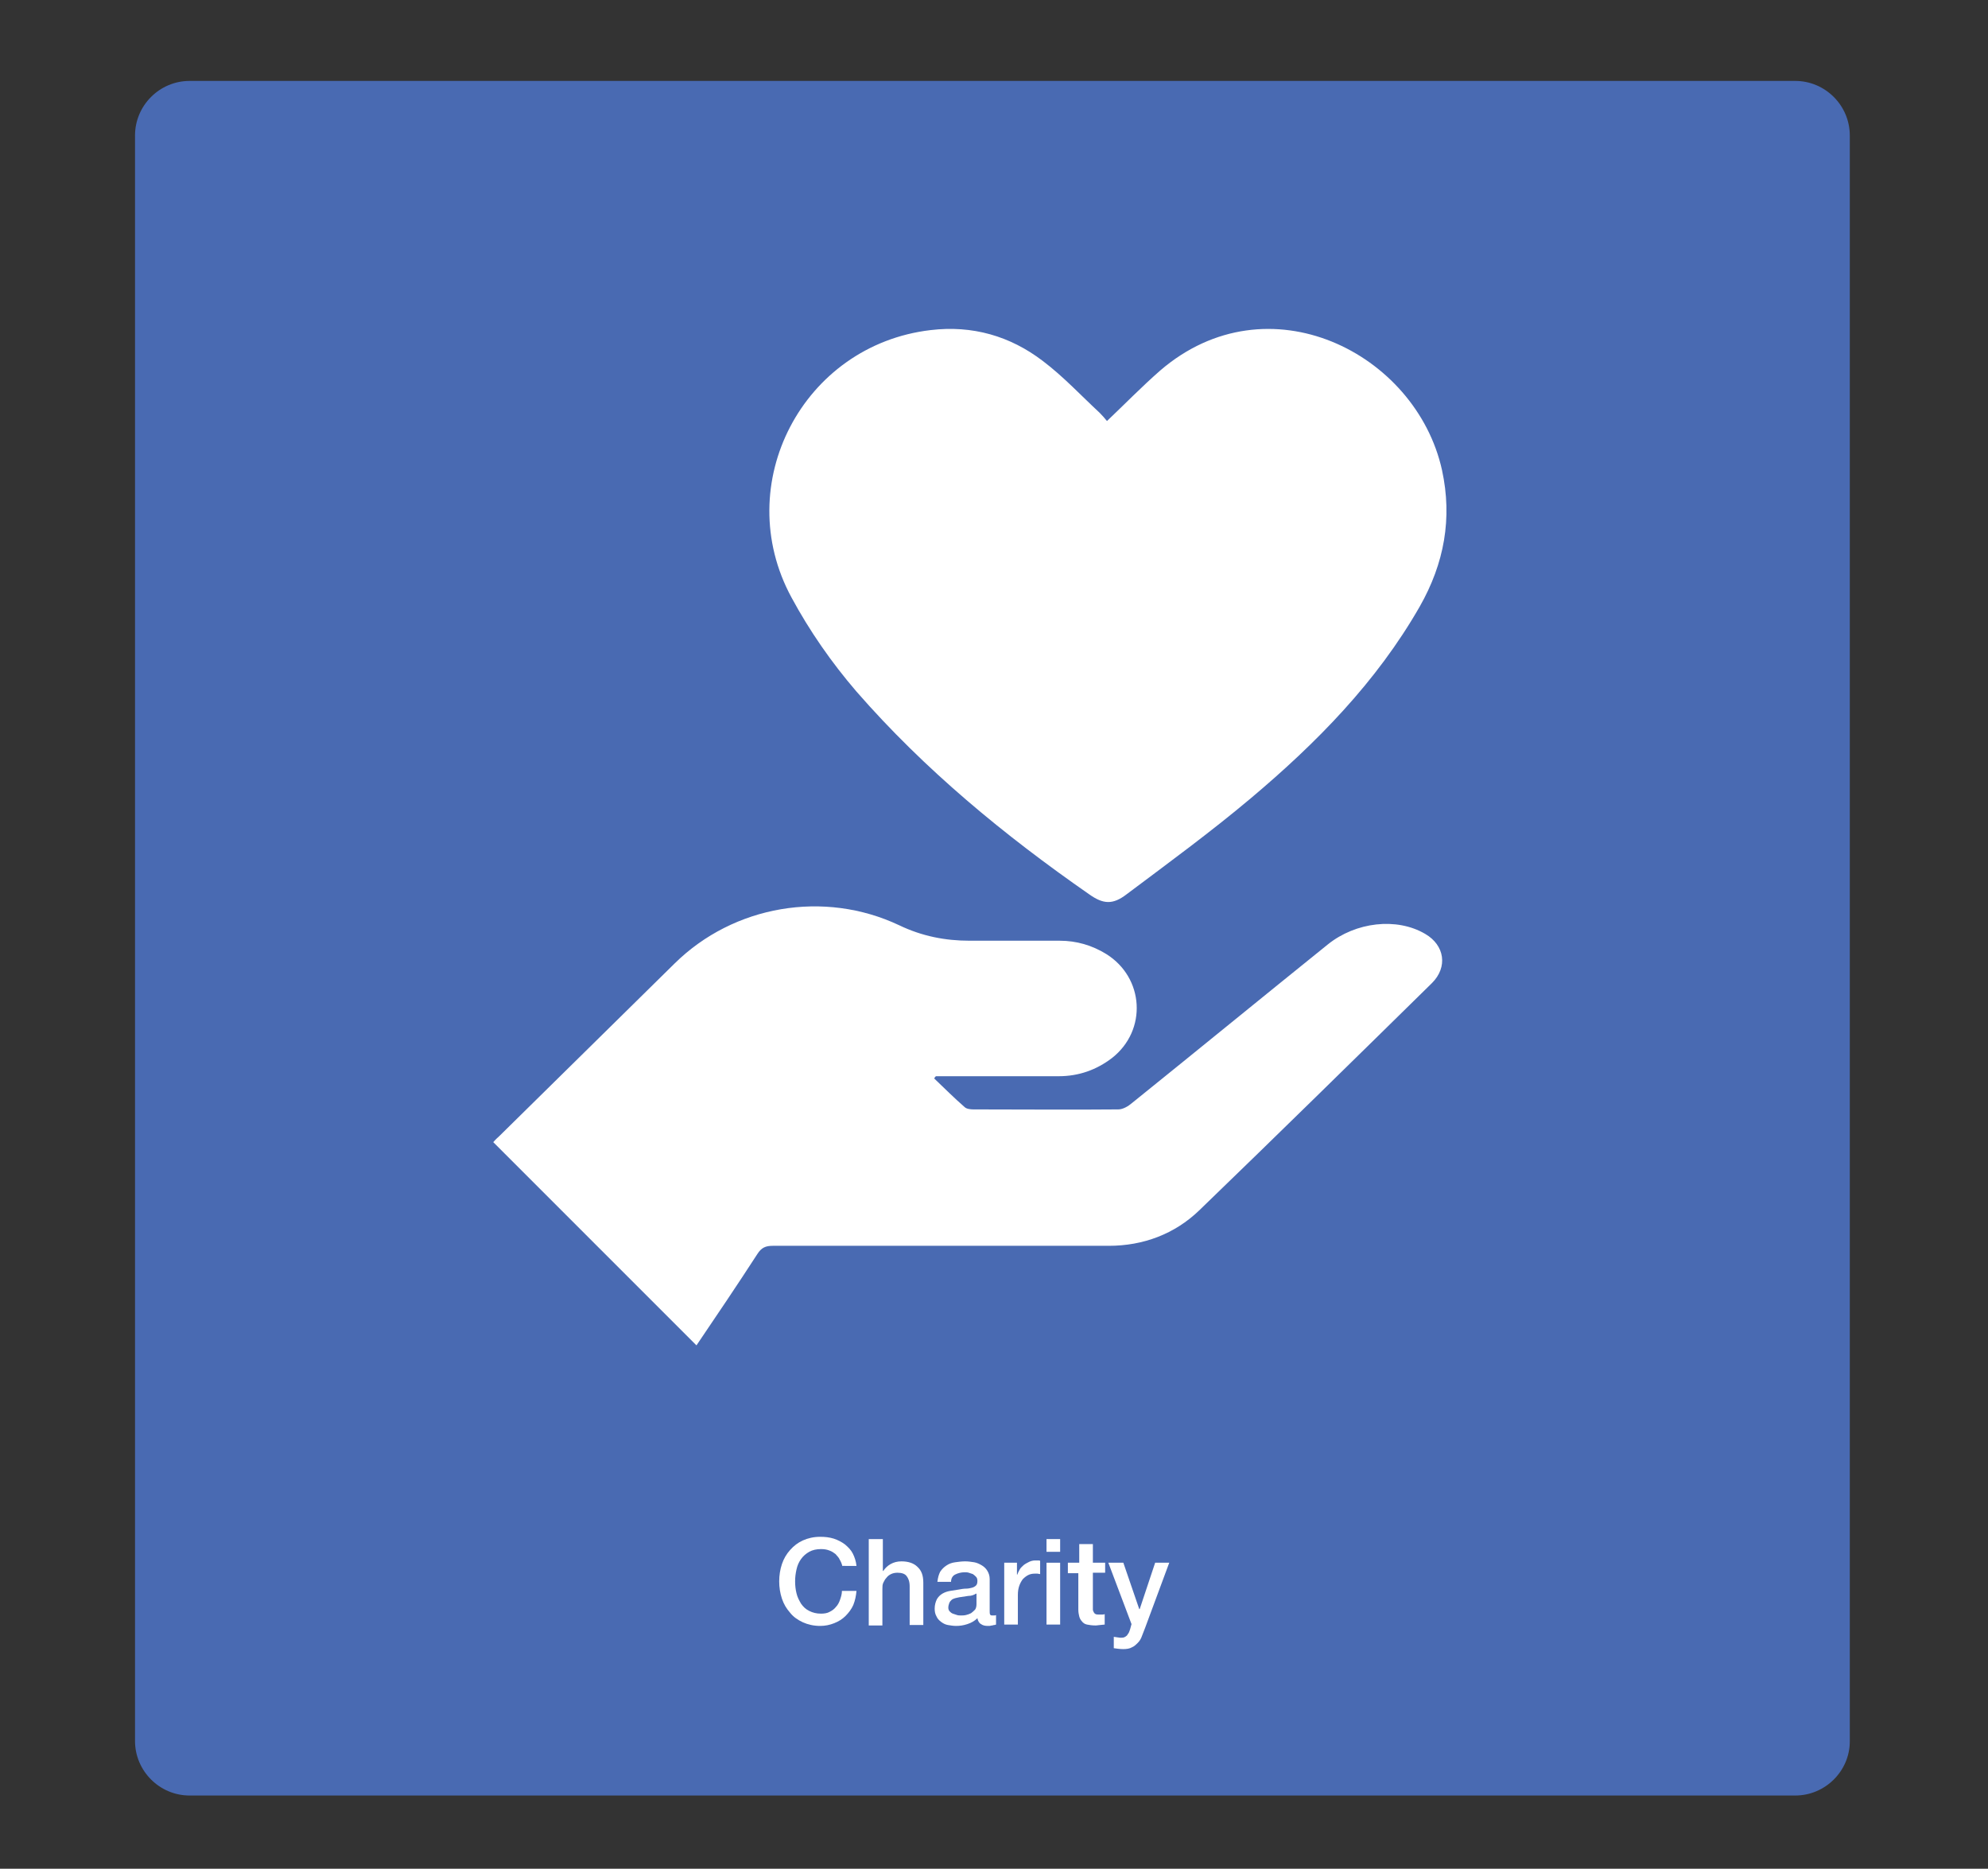 <?xml version="1.0" encoding="utf-8"?>
<!-- Generator: Adobe Illustrator 19.1.0, SVG Export Plug-In . SVG Version: 6.00 Build 0)  -->
<svg version="1.1" id="Layer_1" xmlns="http://www.w3.org/2000/svg" xmlns:xlink="http://www.w3.org/1999/xlink" x="0px" y="0px"
	 viewBox="0 0 437.3 411" style="enable-background:new 0 0 437.3 411;" xml:space="preserve">
<rect x="0" y="0" width="437.3" height="411" fill="#333333" stroke="none"/>
<style type="text/css">
	.st0{fill:#496AB2;}
	.st1{fill:#FFFFFF;}
</style>
<g>
	<path class="st0" d="M394.9,394.9H41.7c-6.6,0-12-5.4-12-12V29.8c0-6.6,5.4-12,12-12h353.2c6.6,0,12,5.4,12,12v353.2
		C406.9,389.5,401.5,394.9,394.9,394.9z"/>
</g>
<g>
	<g>
		<path class="st1" d="M205.5,237.2c2.2,2.1,4.4,4.3,6.7,6.3c0.4,0.4,1.3,0.5,1.9,0.5c10.6,0,21.3,0.1,31.9,0c1,0,2.2-0.7,3-1.4
			c14.4-11.6,28.7-23.3,43.1-34.9c6.1-4.9,15.1-6,21.4-2.3c4.3,2.5,5,7.3,1.5,10.8c-17,16.7-34,33.4-51.2,50
			c-5.4,5.2-12.3,7.8-19.9,7.8c-24.6,0-49.3,0-73.9,0c-1.6,0-2.5,0.4-3.4,1.8c-4.4,6.8-9,13.6-13.4,20.1
			c-14.9-14.9-29.7-29.7-44.7-44.7c0.1-0.1,0.6-0.7,1.2-1.2c12.9-12.7,25.8-25.4,38.7-38.1c13-12.8,32.9-16.2,49.4-8.4
			c5,2.4,10.1,3.4,15.5,3.4c6.6,0,13.2,0,19.8,0c3.7,0,7.1,1,10.2,2.9c8.4,5.2,9.1,16.8,1.3,22.9c-3.4,2.6-7.3,4-11.7,4
			c-9,0-18,0-27,0C205.7,236.8,205.6,237,205.5,237.2z"/>
	</g>
	<g>
		<path class="st1" d="M243.5,92.6c4-3.8,7.7-7.6,11.7-11.1c23.7-20.4,56.3-3.9,62,21.9c2.3,10.6,0.5,20.5-4.9,30
			c-9.5,16.6-22.7,30-37.2,42.2c-8.8,7.4-18.1,14.2-27.3,21.1c-3,2.3-5.1,2.2-8.2,0c-18.7-13-36.2-27.4-51.2-44.6
			c-5.5-6.4-10.3-13.3-14.3-20.7c-13.5-24.9,2.5-55.5,30.6-58.8c9.2-1.1,17.5,1.3,24.7,6.8c4.5,3.4,8.4,7.6,12.5,11.4
			C242.5,91.4,243.1,92.1,243.5,92.6z"/>
	</g>
</g>
<g>
	<path class="st1" d="M185.3,344.5c-0.1-0.5-0.3-1-0.6-1.5c-0.2-0.5-0.6-0.8-0.9-1.2c-0.4-0.3-0.8-0.6-1.4-0.8
		c-0.5-0.2-1.1-0.3-1.8-0.3c-1,0-1.9,0.2-2.6,0.6s-1.3,0.9-1.8,1.6c-0.5,0.7-0.8,1.4-1,2.3c-0.2,0.9-0.3,1.7-0.3,2.6
		c0,0.9,0.1,1.8,0.3,2.6c0.2,0.9,0.6,1.6,1,2.3c0.5,0.7,1,1.2,1.8,1.6s1.6,0.6,2.6,0.6c0.7,0,1.4-0.1,1.9-0.4c0.6-0.3,1-0.6,1.4-1.1
		c0.4-0.4,0.7-1,0.9-1.6c0.2-0.6,0.4-1.2,0.4-1.9h3.2c-0.1,1.1-0.3,2.1-0.7,3.1c-0.4,0.9-1,1.7-1.7,2.4s-1.5,1.2-2.5,1.6
		s-2,0.6-3.1,0.6c-1.4,0-2.7-0.3-3.8-0.8c-1.1-0.5-2.1-1.2-2.8-2.1c-0.8-0.9-1.4-1.9-1.8-3.1c-0.4-1.2-0.6-2.5-0.6-3.8
		c0-1.3,0.2-2.6,0.6-3.8c0.4-1.2,1-2.2,1.8-3.1c0.8-0.9,1.7-1.6,2.8-2.1c1.1-0.5,2.4-0.8,3.8-0.8c1.1,0,2,0.1,3,0.4
		c0.9,0.3,1.7,0.7,2.5,1.3c0.7,0.6,1.3,1.2,1.7,2c0.4,0.8,0.7,1.7,0.8,2.7H185.3z"/>
	<path class="st1" d="M191.2,338.5h3v7h0.1c0.4-0.6,0.9-1.1,1.6-1.5c0.7-0.4,1.5-0.6,2.4-0.6c1.5,0,2.7,0.4,3.5,1.2
		c0.9,0.8,1.3,1.9,1.3,3.5v9.3h-3v-8.5c0-1.1-0.3-1.8-0.7-2.3c-0.4-0.5-1.1-0.7-2-0.7c-0.5,0-1,0.1-1.4,0.3c-0.4,0.2-0.7,0.4-1,0.8
		c-0.3,0.3-0.5,0.7-0.7,1.1c-0.2,0.4-0.2,0.9-0.2,1.4v8h-3V338.5z"/>
	<path class="st1" d="M217.7,354.3c0,0.4,0,0.6,0.1,0.8c0.1,0.2,0.3,0.2,0.6,0.2c0.1,0,0.2,0,0.3,0c0.1,0,0.3,0,0.4-0.1v2.1
		c-0.1,0-0.2,0.1-0.4,0.1c-0.2,0-0.3,0.1-0.5,0.1c-0.2,0-0.4,0.1-0.5,0.1c-0.2,0-0.3,0-0.4,0c-0.6,0-1.1-0.1-1.5-0.4
		c-0.4-0.2-0.7-0.7-0.8-1.3c-0.6,0.6-1.3,1-2.2,1.3s-1.7,0.4-2.5,0.4c-0.6,0-1.2-0.1-1.8-0.2s-1.1-0.4-1.5-0.7
		c-0.4-0.3-0.8-0.7-1-1.2c-0.3-0.5-0.4-1.1-0.4-1.7c0-0.8,0.2-1.5,0.5-2.1c0.3-0.5,0.7-0.9,1.2-1.2s1.1-0.5,1.7-0.6
		c0.6-0.1,1.2-0.2,1.9-0.3c0.5-0.1,1.1-0.2,1.6-0.2c0.5,0,0.9-0.1,1.3-0.2c0.4-0.1,0.7-0.3,0.9-0.5c0.2-0.2,0.3-0.5,0.3-1
		c0-0.4-0.1-0.7-0.3-0.9c-0.2-0.2-0.4-0.4-0.7-0.6c-0.3-0.1-0.6-0.2-0.9-0.3s-0.6-0.1-0.9-0.1c-0.8,0-1.5,0.2-2.1,0.5
		s-0.9,0.9-0.9,1.6h-3c0.1-0.9,0.3-1.6,0.6-2.2c0.4-0.6,0.8-1,1.4-1.4s1.2-0.6,1.9-0.7c0.7-0.1,1.5-0.2,2.2-0.2c0.7,0,1.3,0.1,2,0.2
		c0.6,0.1,1.2,0.4,1.7,0.7s0.9,0.7,1.2,1.2c0.3,0.5,0.5,1.1,0.5,1.8V354.3z M214.7,350.5c-0.5,0.3-1,0.5-1.7,0.5
		c-0.7,0.1-1.3,0.2-2,0.3c-0.3,0.1-0.6,0.1-0.9,0.2c-0.3,0.1-0.6,0.2-0.8,0.4c-0.2,0.2-0.4,0.4-0.5,0.7c-0.1,0.3-0.2,0.6-0.2,1
		c0,0.3,0.1,0.6,0.3,0.8s0.4,0.4,0.7,0.5c0.3,0.1,0.6,0.2,0.9,0.3c0.3,0.1,0.6,0.1,0.9,0.1c0.3,0,0.7,0,1.1-0.1
		c0.4-0.1,0.7-0.2,1.1-0.4c0.3-0.2,0.6-0.5,0.9-0.8c0.2-0.3,0.3-0.7,0.3-1.2V350.5z"/>
	<path class="st1" d="M220.9,343.7h2.8v2.6h0.1c0.1-0.4,0.3-0.7,0.5-1.1s0.6-0.7,0.9-1c0.4-0.3,0.8-0.5,1.2-0.7
		c0.4-0.2,0.9-0.3,1.3-0.3c0.4,0,0.6,0,0.7,0c0.1,0,0.3,0,0.4,0.1v2.9c-0.2,0-0.4-0.1-0.6-0.1c-0.2,0-0.4,0-0.6,0
		c-0.5,0-1,0.1-1.4,0.3c-0.4,0.2-0.8,0.5-1.2,0.9c-0.3,0.4-0.6,0.9-0.8,1.5c-0.2,0.6-0.3,1.2-0.3,2v6.5h-3V343.7z"/>
	<path class="st1" d="M230.2,338.5h3v2.8h-3V338.5z M230.2,343.7h3v13.6h-3V343.7z"/>
	<path class="st1" d="M235.1,343.7h2.3v-4.1h3v4.1h2.7v2.2h-2.7v7.3c0,0.3,0,0.6,0,0.8s0.1,0.4,0.2,0.6c0.1,0.2,0.2,0.3,0.4,0.4
		c0.2,0.1,0.5,0.1,0.8,0.1c0.2,0,0.4,0,0.6,0c0.2,0,0.4,0,0.6-0.1v2.3c-0.3,0-0.7,0.1-1,0.1c-0.3,0-0.6,0.1-1,0.1
		c-0.8,0-1.4-0.1-1.9-0.2c-0.5-0.1-0.9-0.4-1.1-0.7c-0.3-0.3-0.5-0.7-0.6-1.1c-0.1-0.4-0.2-0.9-0.2-1.5v-8h-2.3V343.7z"/>
	<path class="st1" d="M243.8,343.7h3.3l3.5,10.2h0.1l3.4-10.2h3.1l-5.3,14.3c-0.2,0.6-0.5,1.2-0.7,1.8c-0.2,0.6-0.5,1.1-0.9,1.5
		s-0.8,0.8-1.3,1c-0.5,0.3-1.2,0.4-1.9,0.4c-0.7,0-1.4-0.1-2.1-0.2V360c0.2,0,0.5,0.1,0.7,0.1s0.5,0.1,0.7,0.1c0.4,0,0.6,0,0.9-0.1
		c0.2-0.1,0.4-0.2,0.6-0.4c0.1-0.2,0.3-0.4,0.4-0.6c0.1-0.2,0.2-0.5,0.3-0.8l0.3-1.1L243.8,343.7z"/>
</g>
</svg>
